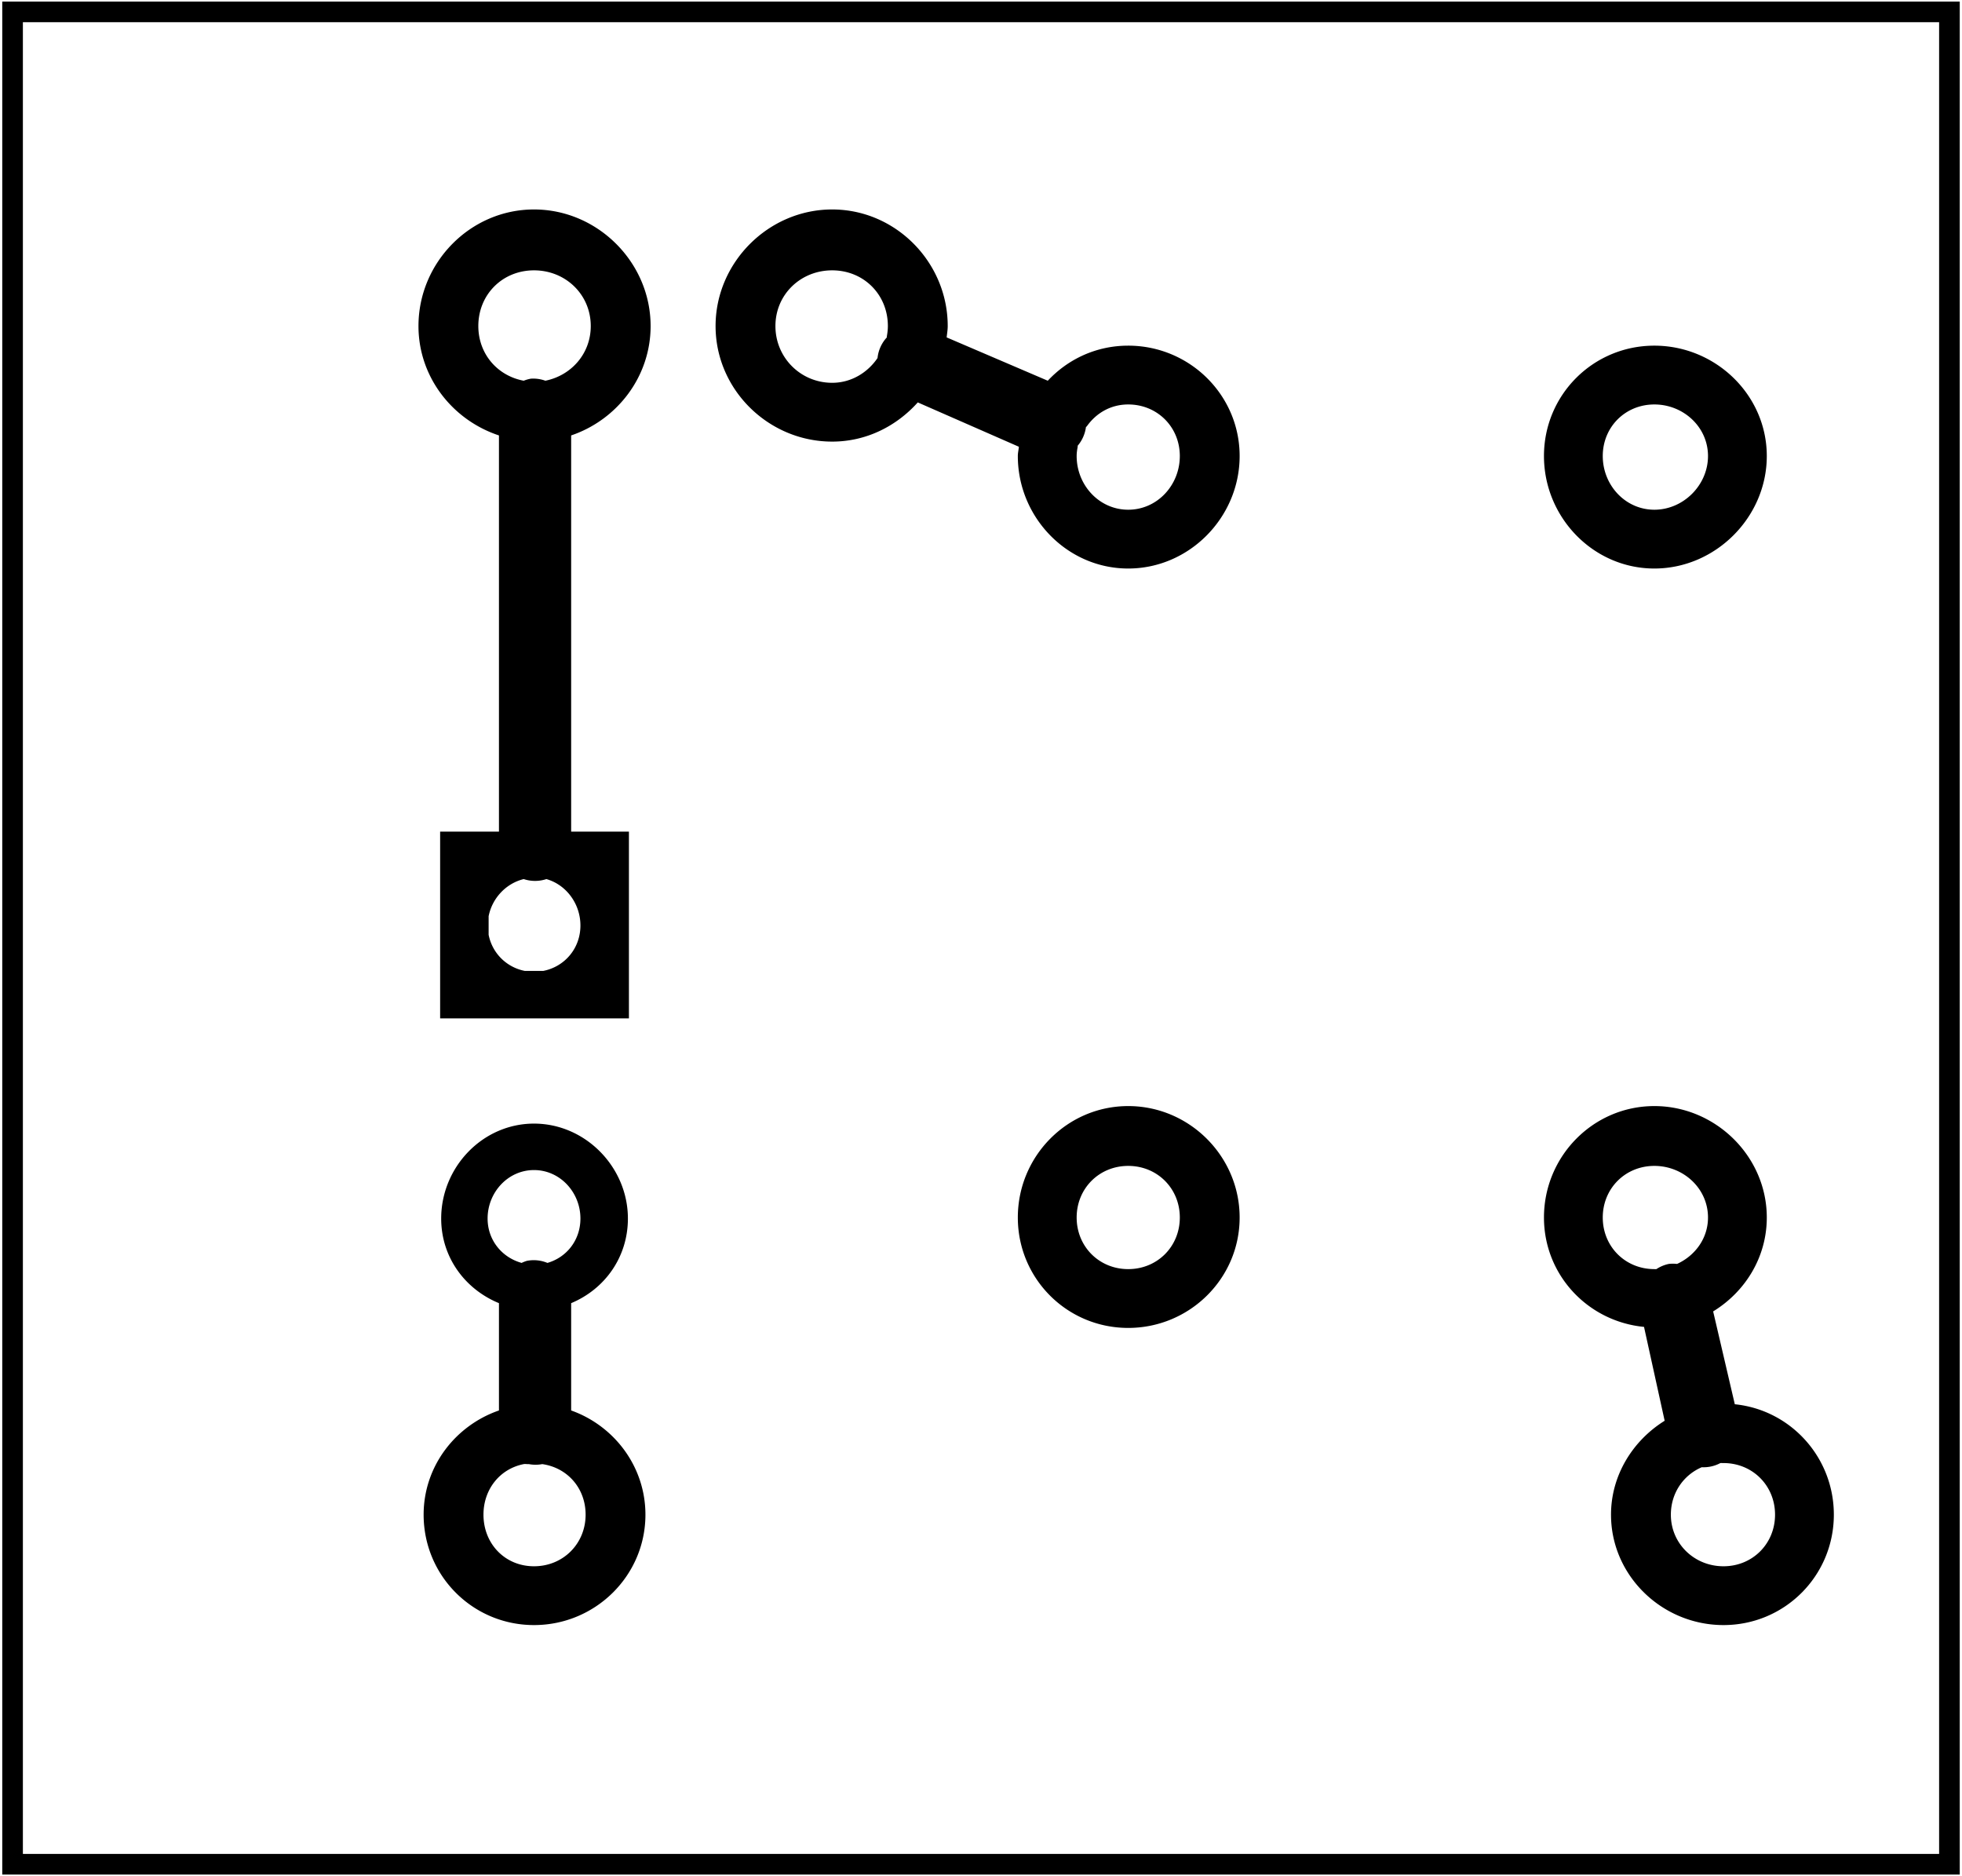 <?xml version="1.0" encoding="UTF-8" standalone="no"?>
<!-- Created with Fritzing (http://www.fritzing.org/) -->

<svg
   xmlns:dc="http://purl.org/dc/elements/1.1/"
   xmlns:cc="http://creativecommons.org/ns#"
   xmlns:rdf="http://www.w3.org/1999/02/22-rdf-syntax-ns#"
   xmlns:svg="http://www.w3.org/2000/svg"
   xmlns="http://www.w3.org/2000/svg"
   xmlns:sodipodi="http://sodipodi.sourceforge.net/DTD/sodipodi-0.dtd"
   xmlns:inkscape="http://www.inkscape.org/namespaces/inkscape"
   width="0.66in"
   viewBox="0 0 47.514 45.458"
   height="0.631in"
   x="0in"
   y="0in"
   version="1.2"
   id="svg3193"
   inkscape:version="0.48.4 r9939"
   sodipodi:docname="Untitled Sketch 3_etch_copper_bottom_mirror.svg">
  <defs
     id="defs3267" />
  <sodipodi:namedview
     pagecolor="#ffffff"
     bordercolor="#666666"
     borderopacity="1"
     objecttolerance="10"
     gridtolerance="10"
     guidetolerance="10"
     inkscape:pageopacity="0"
     inkscape:pageshadow="2"
     inkscape:window-width="2560"
     inkscape:window-height="1402"
     id="namedview3265"
     showgrid="false"
     inkscape:zoom="21.716718"
     inkscape:cx="29.696264"
     inkscape:cy="28.411291"
     inkscape:window-x="0"
     inkscape:window-y="37"
     inkscape:window-maximized="0"
     inkscape:current-layer="svg3193" />
  <rect
     style="fill:none;stroke:#000000;stroke-width:0.5"
     id="boardoutline"
     y="0.288"
     x="-47.226"
     height="44.882"
     width="46.938"
     transform="scale(-1,1)" />
  <path
     style="font-size:medium;font-style:normal;font-variant:normal;font-weight:normal;font-stretch:normal;text-indent:0;text-align:start;text-decoration:none;line-height:normal;letter-spacing:normal;word-spacing:normal;text-transform:none;direction:ltr;block-progression:tb;writing-mode:lr-tb;text-anchor:start;baseline-shift:baseline;color:#000000;fill:#000000;fill-opacity:1;stroke:none;stroke-width:1.134;marker:none;visibility:visible;display:inline;overflow:visible;enable-background:accumulate;font-family:Sans;-inkscape-font-specification:Sans"
     d="M 16.156 6.344 C 14.228 6.344 12.656 7.947 12.656 9.875 C 12.656 11.424 13.691 12.725 15.094 13.188 L 15.094 25.188 L 14.062 25.188 L 13.312 25.188 L 13.312 25.906 L 13.312 30.156 L 13.312 30.844 L 14.062 30.844 L 18.281 30.844 L 19.031 30.844 L 19.031 30.156 L 19.031 25.906 L 19.031 25.188 L 18.281 25.188 L 17.281 25.188 L 17.281 13.188 C 18.67 12.717 19.688 11.414 19.688 9.875 C 19.688 7.947 18.084 6.344 16.156 6.344 z M 25.188 6.344 C 23.26 6.344 21.656 7.947 21.656 9.875 C 21.656 11.803 23.26 13.375 25.188 13.375 C 26.221 13.375 27.135 12.908 27.781 12.188 L 30.844 13.531 C 30.835 13.629 30.812 13.713 30.812 13.812 C 30.812 15.666 32.303 17.219 34.156 17.219 C 36.01 17.219 37.531 15.666 37.531 13.812 C 37.531 11.959 36.01 10.469 34.156 10.469 C 33.189 10.469 32.332 10.876 31.719 11.531 L 28.656 10.219 C 28.668 10.101 28.688 9.995 28.688 9.875 C 28.688 7.947 27.115 6.344 25.188 6.344 z M 16.156 8.188 C 17.111 8.188 17.875 8.92 17.875 9.875 C 17.875 10.711 17.286 11.372 16.5 11.531 A 1.08 1.08 0 0 0 16.062 11.469 A 1.08 1.08 0 0 0 15.844 11.531 C 15.05 11.384 14.469 10.721 14.469 9.875 C 14.469 8.92 15.201 8.188 16.156 8.188 z M 25.188 8.188 C 26.143 8.188 26.875 8.92 26.875 9.875 C 26.875 9.984 26.862 10.085 26.844 10.188 C 26.842 10.198 26.846 10.209 26.844 10.219 A 1.08 1.08 0 0 0 26.562 10.844 C 26.264 11.282 25.77 11.594 25.188 11.594 C 24.232 11.594 23.469 10.83 23.469 9.875 C 23.469 8.92 24.232 8.188 25.188 8.188 z M 50.094 10.469 C 48.24 10.469 46.75 11.959 46.75 13.812 C 46.75 15.666 48.24 17.219 50.094 17.219 C 51.947 17.219 53.5 15.666 53.5 13.812 C 53.5 11.959 51.947 10.469 50.094 10.469 z M 34.156 12.25 C 35.037 12.25 35.719 12.932 35.719 13.812 C 35.719 14.693 35.037 15.438 34.156 15.438 C 33.276 15.438 32.594 14.693 32.594 13.812 C 32.594 13.713 32.608 13.625 32.625 13.531 C 32.627 13.521 32.623 13.51 32.625 13.5 A 1.093 1.093 0 0 0 32.875 12.938 C 32.883 12.925 32.897 12.919 32.906 12.906 C 33.186 12.513 33.623 12.25 34.156 12.25 z M 50.094 12.25 C 50.974 12.25 51.719 12.932 51.719 13.812 C 51.719 14.693 50.974 15.438 50.094 15.438 C 49.213 15.438 48.531 14.693 48.531 13.812 C 48.531 12.932 49.213 12.25 50.094 12.25 z M 15.844 26.625 A 1.094 1.094 0 0 0 16.531 26.625 C 17.131 26.795 17.562 27.372 17.562 28.031 C 17.562 28.724 17.085 29.278 16.438 29.406 L 15.875 29.406 C 15.32 29.296 14.891 28.868 14.781 28.312 L 14.781 27.75 C 14.889 27.202 15.309 26.755 15.844 26.625 z M 34.156 33.5 C 32.303 33.5 30.812 35.022 30.812 36.875 C 30.812 38.728 32.303 40.219 34.156 40.219 C 36.01 40.219 37.531 38.728 37.531 36.875 C 37.531 35.022 36.01 33.5 34.156 33.5 z M 50.094 33.5 C 48.24 33.5 46.75 35.022 46.75 36.875 C 46.75 38.618 48.081 40.023 49.781 40.188 L 50.406 43.031 C 49.448 43.626 48.781 44.676 48.781 45.875 C 48.781 47.728 50.334 49.219 52.188 49.219 C 54.041 49.219 55.531 47.728 55.531 45.875 C 55.531 44.138 54.224 42.703 52.531 42.531 L 51.875 39.719 C 52.843 39.126 53.5 38.082 53.5 36.875 C 53.5 35.022 51.947 33.5 50.094 33.5 z M 16.156 34.031 C 14.599 34.031 13.344 35.349 13.344 36.906 C 13.344 38.084 14.07 39.049 15.094 39.469 L 15.094 42.719 C 13.778 43.174 12.812 44.406 12.812 45.875 C 12.812 47.728 14.303 49.219 16.156 49.219 C 18.01 49.219 19.531 47.728 19.531 45.875 C 19.531 44.416 18.583 43.182 17.281 42.719 L 17.281 39.469 C 18.302 39.043 19 38.074 19 36.906 C 19 35.349 17.713 34.031 16.156 34.031 z M 34.156 35.312 C 35.037 35.312 35.719 35.994 35.719 36.875 C 35.719 37.756 35.037 38.438 34.156 38.438 C 33.276 38.438 32.594 37.756 32.594 36.875 C 32.594 35.994 33.276 35.312 34.156 35.312 z M 50.094 35.312 C 50.974 35.312 51.719 35.994 51.719 36.875 C 51.719 37.511 51.323 38.035 50.781 38.281 A 1.08 1.08 0 0 0 50.531 38.281 A 1.08 1.08 0 0 0 50.156 38.438 C 50.137 38.438 50.114 38.438 50.094 38.438 C 49.213 38.438 48.531 37.756 48.531 36.875 C 48.531 35.994 49.213 35.312 50.094 35.312 z M 16.156 35.438 C 16.947 35.438 17.562 36.115 17.562 36.906 C 17.562 37.556 17.149 38.081 16.562 38.25 A 1.08 1.08 0 0 0 15.938 38.188 A 1.08 1.08 0 0 0 15.781 38.25 C 15.186 38.086 14.75 37.562 14.75 36.906 C 14.75 36.115 15.365 35.438 16.156 35.438 z M 52.094 44.312 C 52.126 44.311 52.155 44.312 52.188 44.312 C 53.068 44.312 53.75 44.994 53.75 45.875 C 53.75 46.756 53.068 47.438 52.188 47.438 C 51.307 47.438 50.594 46.756 50.594 45.875 C 50.594 45.225 50.971 44.677 51.531 44.438 A 1.08 1.08 0 0 0 52.094 44.312 z M 15.844 44.344 C 15.895 44.334 15.947 44.349 16 44.344 A 1.094 1.094 0 0 0 16.406 44.344 C 17.17 44.453 17.719 45.075 17.719 45.875 C 17.719 46.756 17.037 47.438 16.156 47.438 C 15.276 47.438 14.625 46.756 14.625 45.875 C 14.625 45.105 15.123 44.486 15.844 44.344 z "
     transform="matrix(0.8,0,0,0.8,-2.9289109e-5,0)"
     id="connector1pad" />
</svg>
